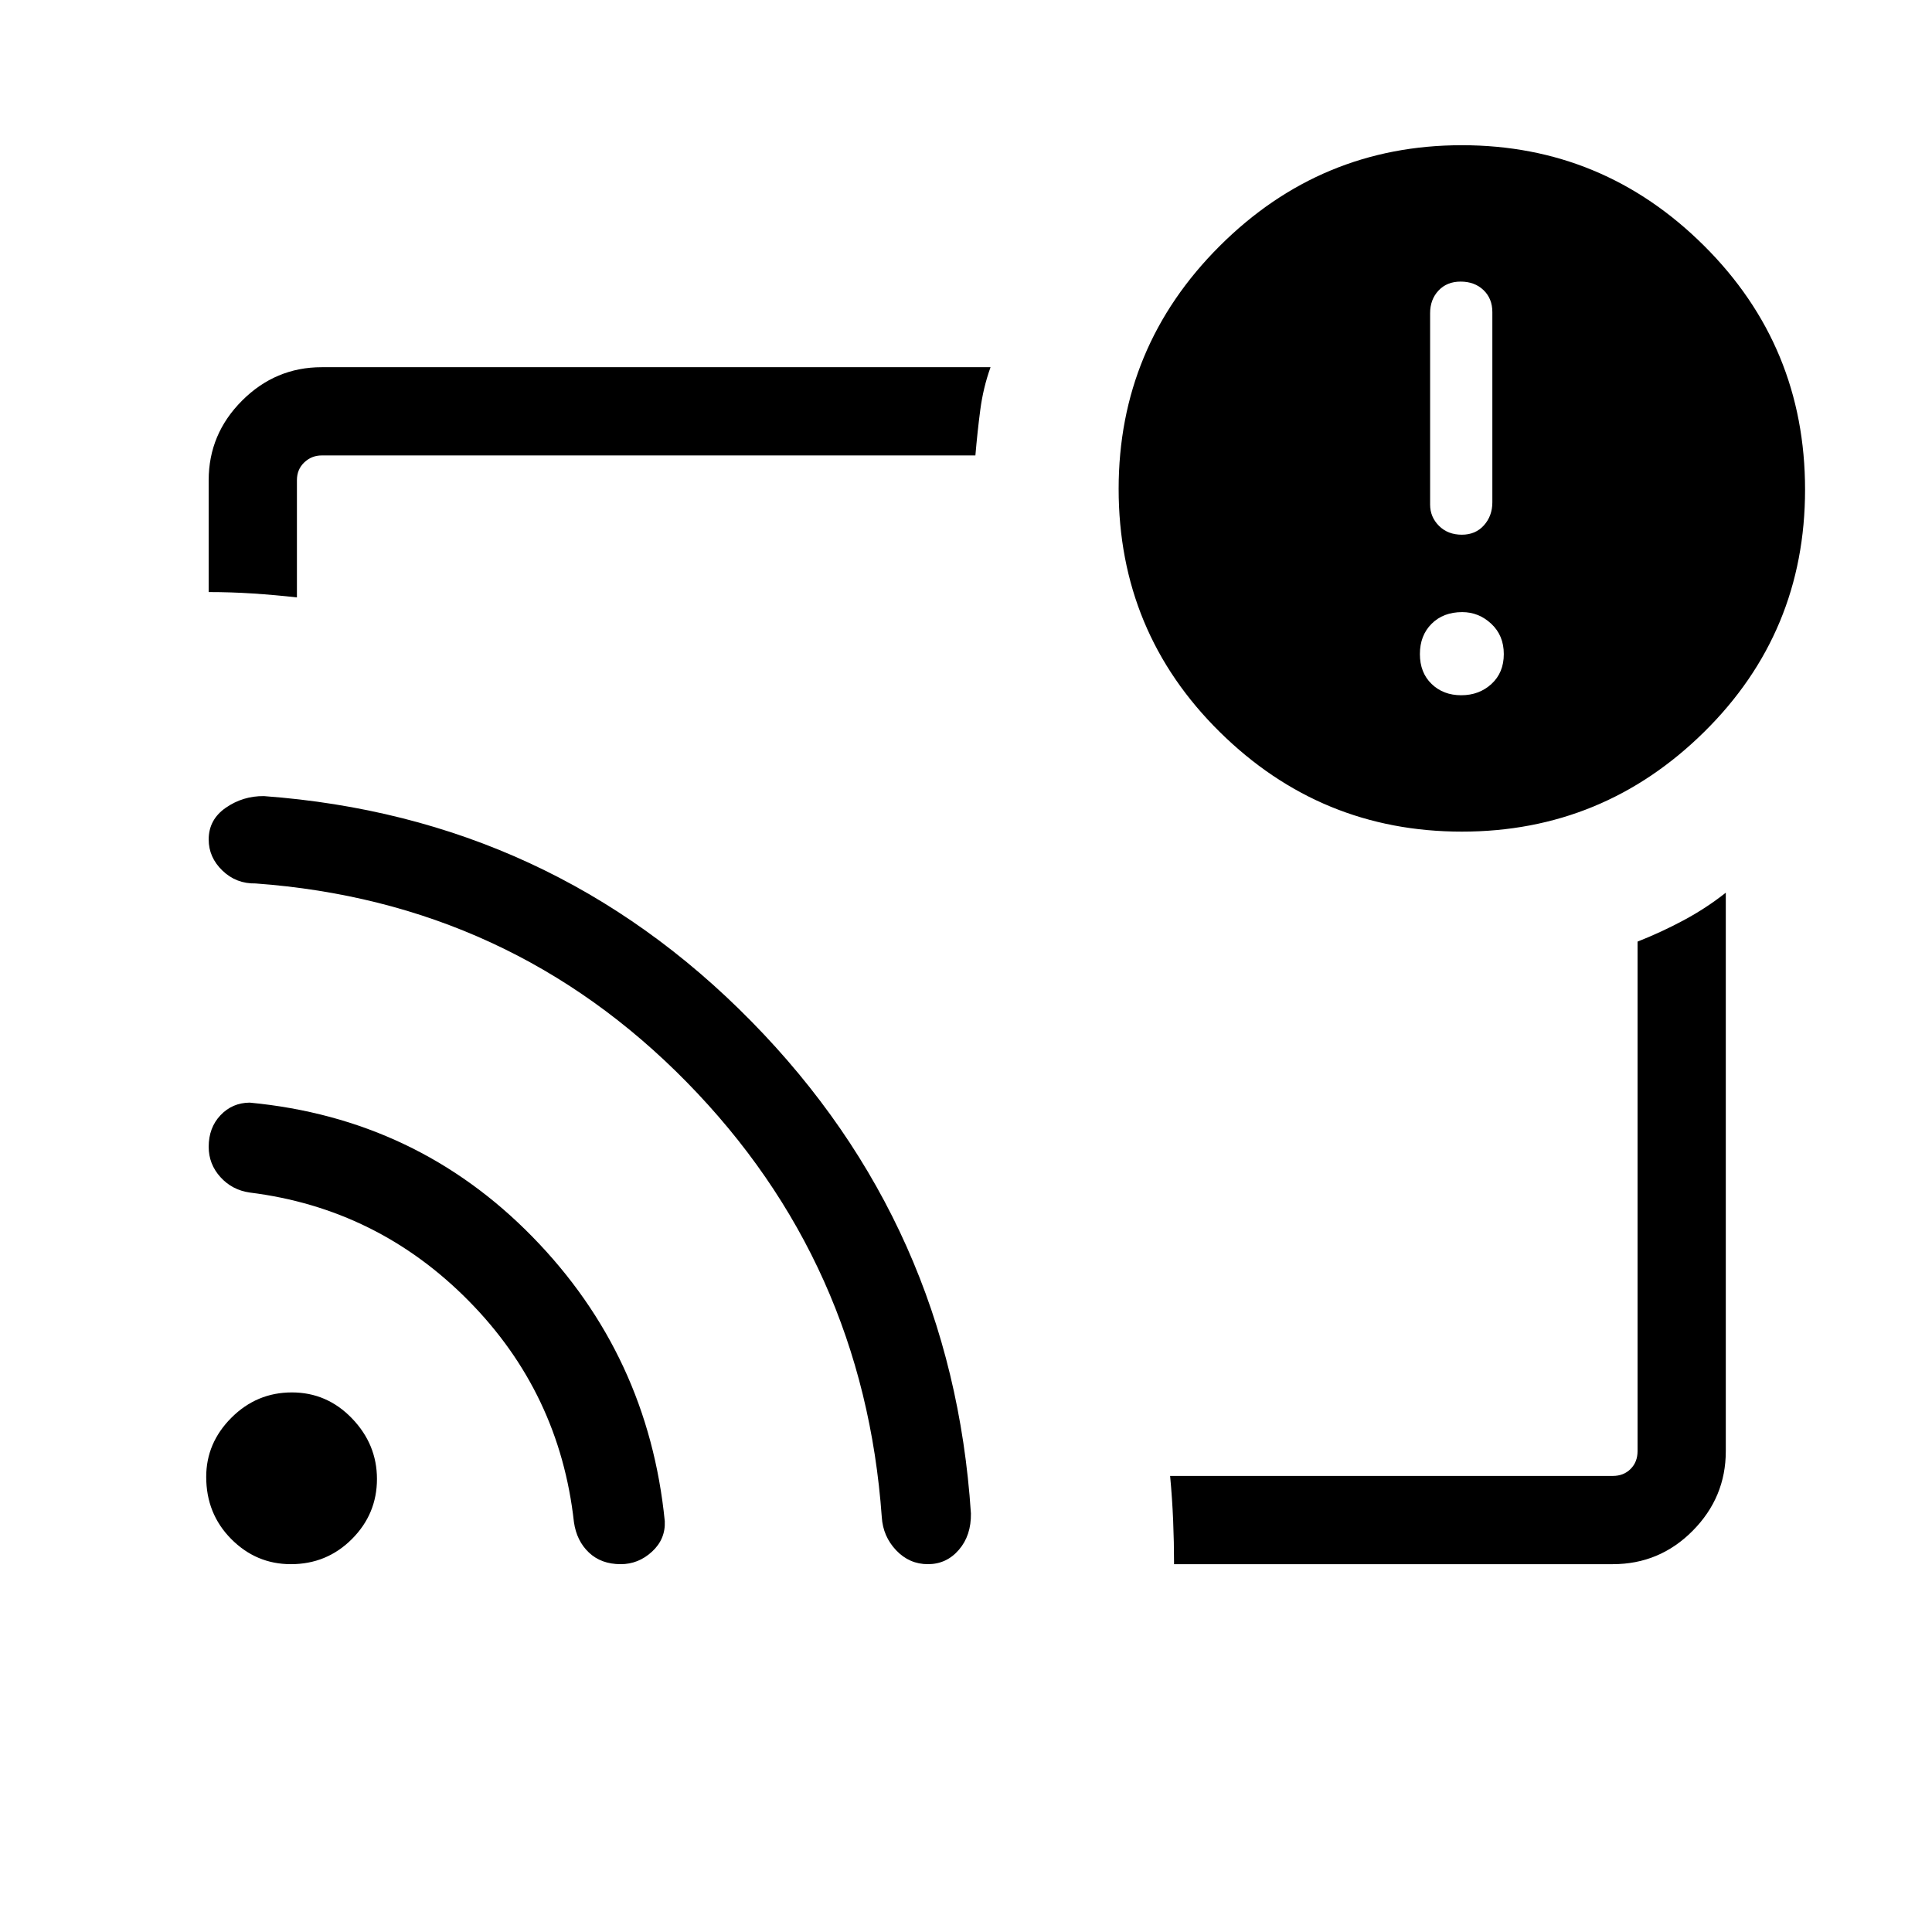 <svg xmlns="http://www.w3.org/2000/svg" height="48" viewBox="0 -960 960 960" width="48"><path d="M480.615-480.5Zm320.768 297.729H583.384q0-10.845-.461-21.826-.462-10.981-1.5-22.019h219.96q5.385 0 8.847-3.462 3.462-3.461 3.462-8.846v-253.2q12.086-4.773 23.163-10.74 11.077-5.968 20.682-13.558v277.498q0 22.961-16.447 39.557-16.447 16.596-39.707 16.596ZM103.694-665.807v-55.576q0-22.962 16.596-39.558t39.557-16.596h332.345q-3.654 10.23-5.09 21.173-1.435 10.942-2.435 22.672h-324.82q-5 0-8.654 3.462t-3.654 8.847v58.23q-11.038-1.231-21.891-1.943-10.852-.711-21.954-.711ZM726.379-546.77q-70.148 0-120.34-49.57-50.192-49.571-50.192-120.73 0-70.579 50.197-120.677 50.197-50.097 120.346-50.097 70.148 0 120.34 49.944 50.192 49.945 50.192 121.188 0 70.993-50.197 120.468-50.197 49.474-120.346 49.474Zm-.302-67.768q8.923 0 15.038-5.616 6.116-5.615 6.116-14.846t-6.216-15.038q-6.215-5.808-14.438-5.808-9.423 0-15.231 5.808-5.808 5.807-5.808 15.038t5.808 14.846q5.808 5.616 14.731 5.616Zm.307-79.769q6.808 0 10.981-4.673t4.173-11.427v-94.521q0-6.724-4.404-10.936-4.403-4.212-11.365-4.212-6.808 0-10.981 4.454-4.173 4.453-4.173 11.245v95.103q0 6.159 4.404 10.563 4.404 4.404 11.365 4.404ZM144.546-182.771q-17.257 0-29.67-12.524t-12.413-30.855q0-16.889 12.56-29.427 12.561-12.539 30.009-12.539 17.449 0 29.863 12.899 12.413 12.899 12.413 30.105 0 17.415-12.464 29.878-12.465 12.463-30.298 12.463Zm163.87 0q-9.689 0-15.793-5.784-6.105-5.785-7.439-15.103-7.106-64.227-52.395-110.054-45.288-45.827-108.677-53.72-8.803-1.261-14.611-7.701-5.807-6.441-5.807-15.023 0-9.498 5.862-15.69t14.522-6.269q82.963 7.858 140.5 66.679 57.537 58.82 65.747 141.308.405 8.916-6.345 15.137-6.749 6.22-15.564 6.22Zm152.657 0q-9.227 0-15.765-6.884-6.539-6.885-7.154-16.461-9.049-126.594-96.887-216.147-87.839-89.553-214.278-98.756-9.614.196-16.455-6.377-6.84-6.573-6.84-15.471 0-9.894 8.519-15.782 8.519-5.889 18.942-5.773 142.628 10.515 242.254 111.996 99.625 101.481 109.035 244.43.171 10.952-5.983 18.089-6.154 7.136-15.388 7.136Z"/></svg>